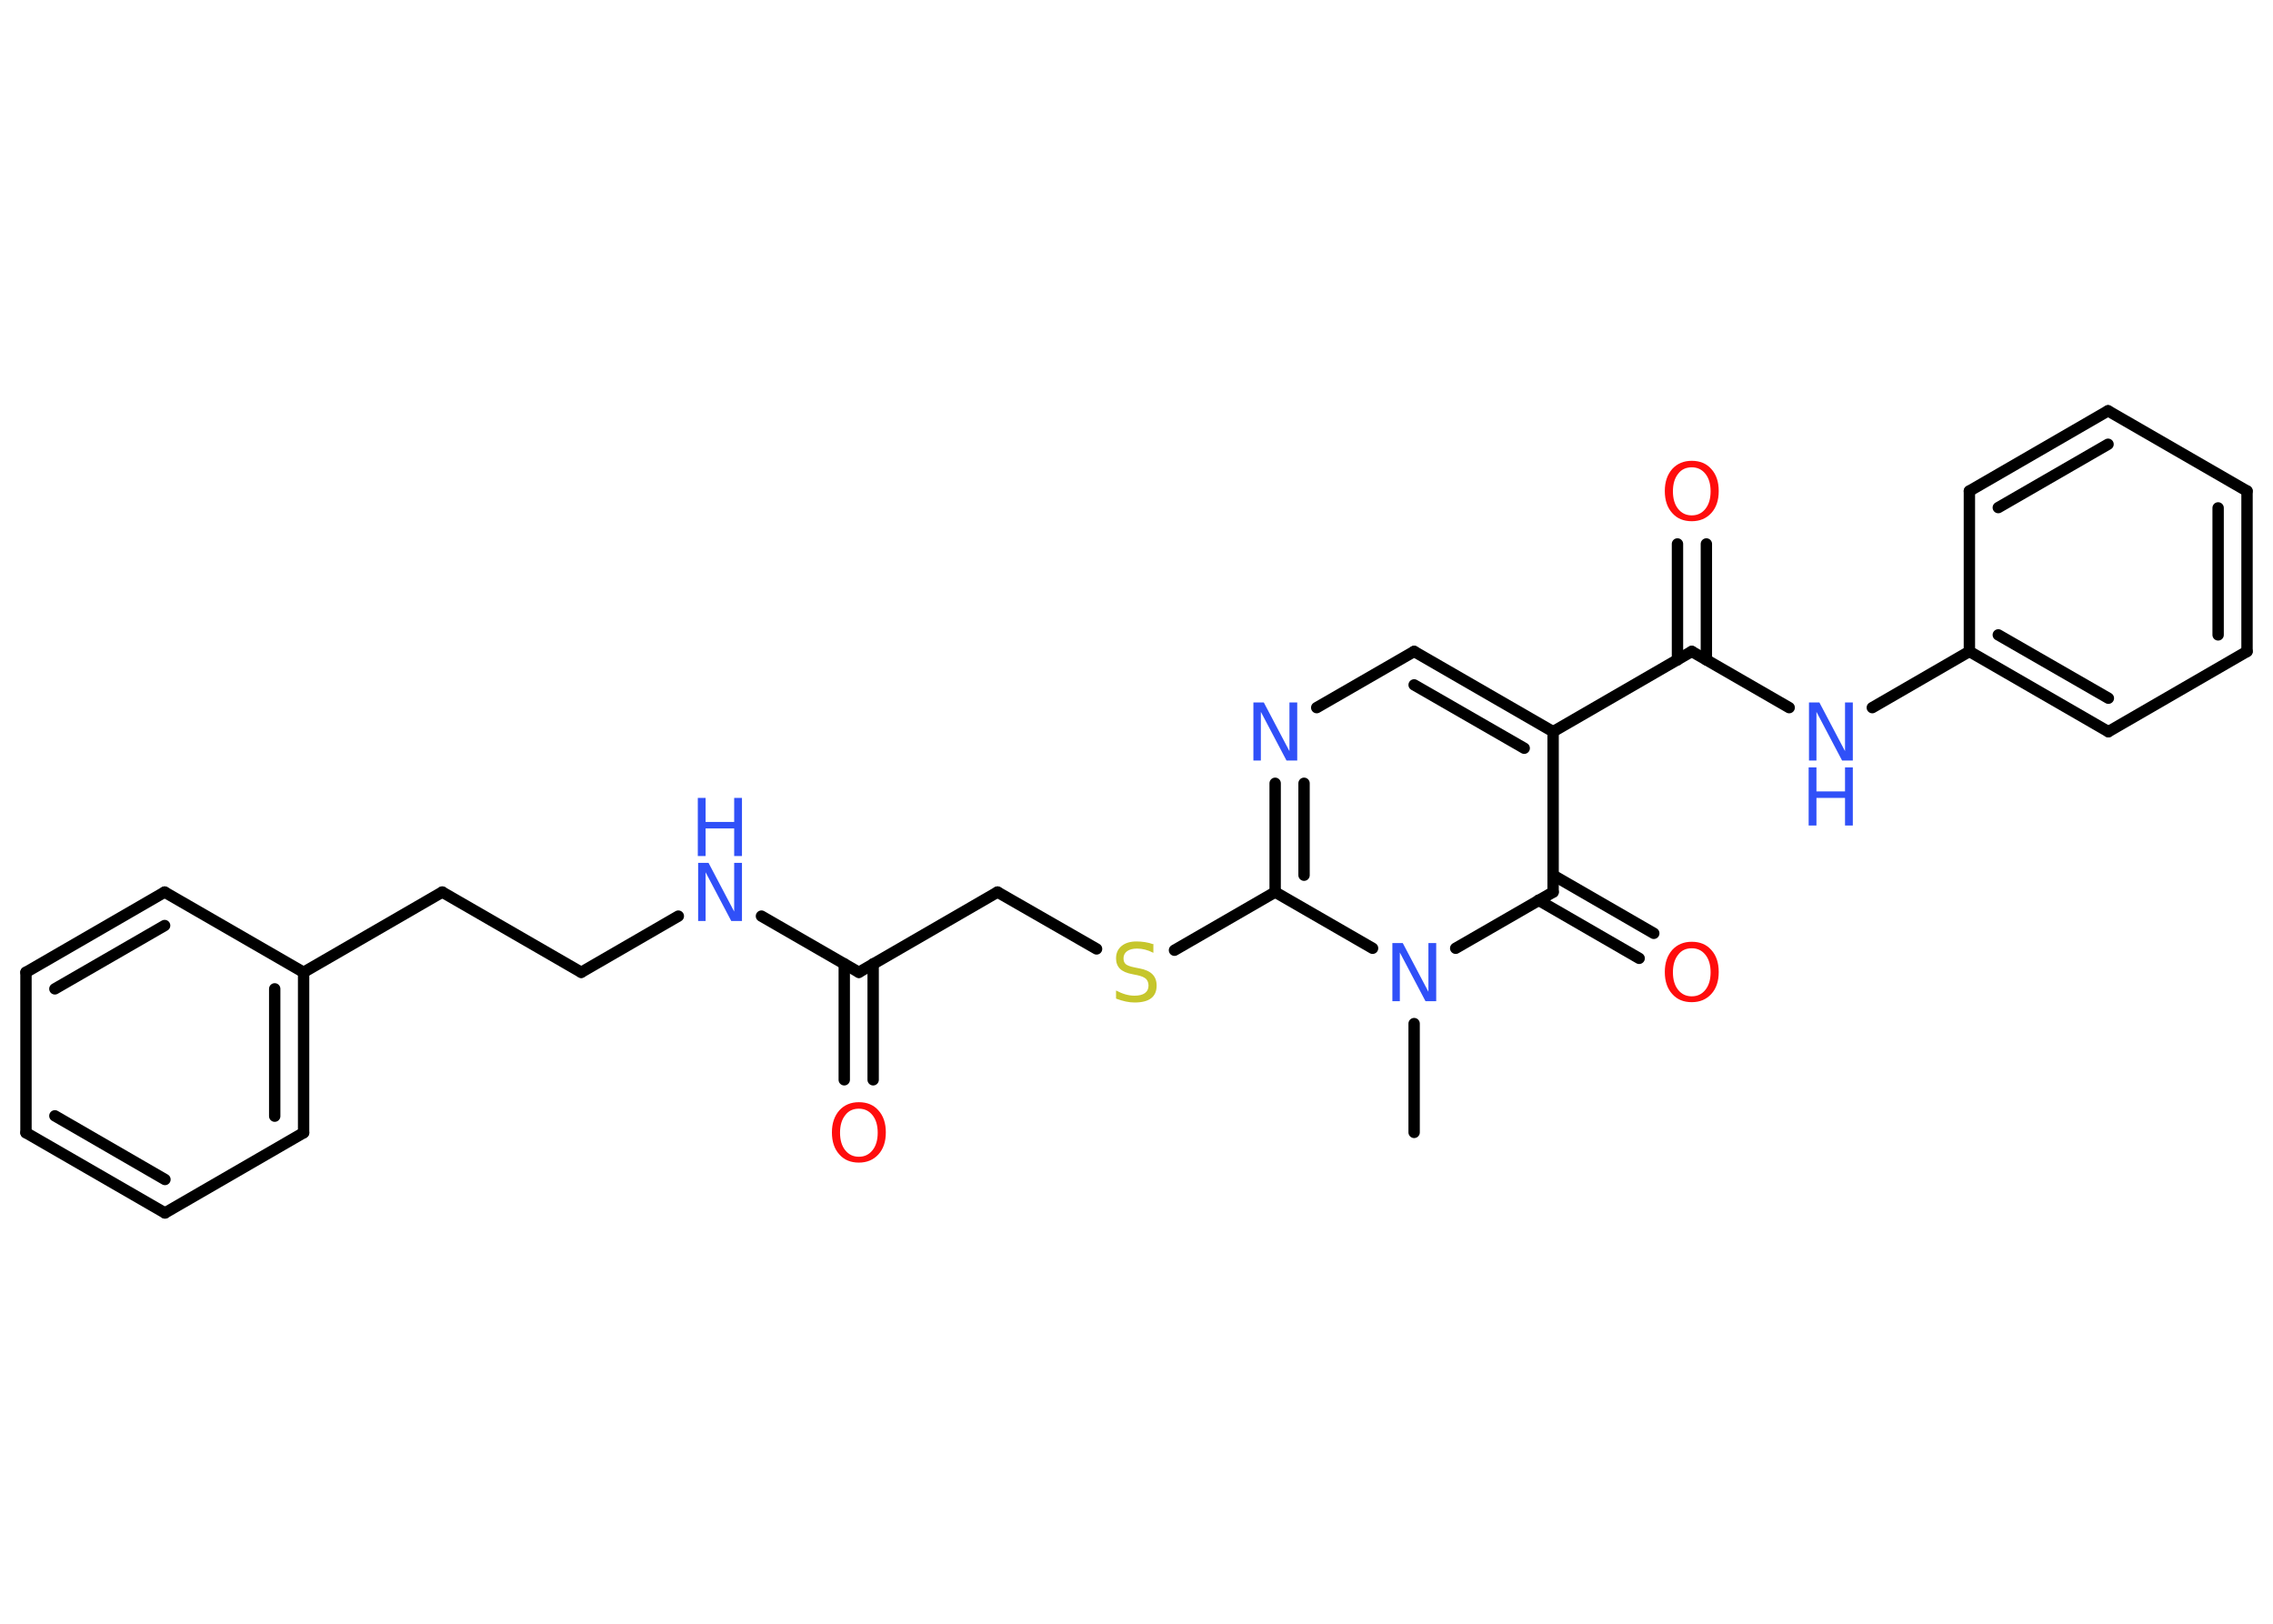 <?xml version='1.0' encoding='UTF-8'?>
<!DOCTYPE svg PUBLIC "-//W3C//DTD SVG 1.1//EN" "http://www.w3.org/Graphics/SVG/1.1/DTD/svg11.dtd">
<svg version='1.2' xmlns='http://www.w3.org/2000/svg' xmlns:xlink='http://www.w3.org/1999/xlink' width='70.0mm' height='50.0mm' viewBox='0 0 70.0 50.0'>
  <desc>Generated by the Chemistry Development Kit (http://github.com/cdk)</desc>
  <g stroke-linecap='round' stroke-linejoin='round' stroke='#000000' stroke-width='.35' fill='#3050F8'>
    <rect x='.0' y='.0' width='70.0' height='50.0' fill='#FFFFFF' stroke='none'/>
    <g id='mol1' class='mol'>
      <line id='mol1bnd1' class='bond' x1='43.55' y1='34.87' x2='43.55' y2='31.52'/>
      <line id='mol1bnd2' class='bond' x1='42.27' y1='29.2' x2='39.27' y2='27.47'/>
      <line id='mol1bnd3' class='bond' x1='39.27' y1='27.47' x2='36.17' y2='29.26'/>
      <line id='mol1bnd4' class='bond' x1='33.77' y1='29.22' x2='30.72' y2='27.47'/>
      <line id='mol1bnd5' class='bond' x1='30.72' y1='27.47' x2='26.45' y2='29.94'/>
      <g id='mol1bnd6' class='bond'>
        <line x1='26.89' y1='29.68' x2='26.89' y2='33.25'/>
        <line x1='26.0' y1='29.68' x2='26.0' y2='33.25'/>
      </g>
      <line id='mol1bnd7' class='bond' x1='26.45' y1='29.94' x2='23.45' y2='28.21'/>
      <line id='mol1bnd8' class='bond' x1='20.89' y1='28.21' x2='17.9' y2='29.94'/>
      <line id='mol1bnd9' class='bond' x1='17.9' y1='29.94' x2='13.62' y2='27.47'/>
      <line id='mol1bnd10' class='bond' x1='13.62' y1='27.47' x2='9.35' y2='29.94'/>
      <g id='mol1bnd11' class='bond'>
        <line x1='9.35' y1='34.88' x2='9.35' y2='29.94'/>
        <line x1='8.46' y1='34.37' x2='8.46' y2='30.45'/>
      </g>
      <line id='mol1bnd12' class='bond' x1='9.35' y1='34.88' x2='5.08' y2='37.35'/>
      <g id='mol1bnd13' class='bond'>
        <line x1='.8' y1='34.88' x2='5.08' y2='37.35'/>
        <line x1='1.69' y1='34.36' x2='5.08' y2='36.32'/>
      </g>
      <line id='mol1bnd14' class='bond' x1='.8' y1='34.88' x2='.8' y2='29.94'/>
      <g id='mol1bnd15' class='bond'>
        <line x1='5.07' y1='27.47' x2='.8' y2='29.94'/>
        <line x1='5.07' y1='28.5' x2='1.69' y2='30.45'/>
      </g>
      <line id='mol1bnd16' class='bond' x1='9.35' y1='29.94' x2='5.07' y2='27.47'/>
      <g id='mol1bnd17' class='bond'>
        <line x1='39.27' y1='24.12' x2='39.27' y2='27.47'/>
        <line x1='40.16' y1='24.12' x2='40.16' y2='26.95'/>
      </g>
      <line id='mol1bnd18' class='bond' x1='40.55' y1='21.79' x2='43.55' y2='20.06'/>
      <g id='mol1bnd19' class='bond'>
        <line x1='47.83' y1='22.53' x2='43.55' y2='20.06'/>
        <line x1='46.94' y1='23.04' x2='43.55' y2='21.09'/>
      </g>
      <line id='mol1bnd20' class='bond' x1='47.83' y1='22.53' x2='52.1' y2='20.06'/>
      <g id='mol1bnd21' class='bond'>
        <line x1='51.66' y1='20.32' x2='51.66' y2='16.75'/>
        <line x1='52.55' y1='20.32' x2='52.55' y2='16.75'/>
      </g>
      <line id='mol1bnd22' class='bond' x1='52.1' y1='20.06' x2='55.1' y2='21.79'/>
      <line id='mol1bnd23' class='bond' x1='57.66' y1='21.79' x2='60.65' y2='20.06'/>
      <g id='mol1bnd24' class='bond'>
        <line x1='60.65' y1='20.06' x2='64.93' y2='22.53'/>
        <line x1='61.54' y1='19.55' x2='64.93' y2='21.5'/>
      </g>
      <line id='mol1bnd25' class='bond' x1='64.93' y1='22.53' x2='69.2' y2='20.06'/>
      <g id='mol1bnd26' class='bond'>
        <line x1='69.2' y1='20.06' x2='69.2' y2='15.12'/>
        <line x1='68.31' y1='19.55' x2='68.31' y2='15.64'/>
      </g>
      <line id='mol1bnd27' class='bond' x1='69.2' y1='15.12' x2='64.92' y2='12.65'/>
      <g id='mol1bnd28' class='bond'>
        <line x1='64.92' y1='12.65' x2='60.65' y2='15.12'/>
        <line x1='64.92' y1='13.68' x2='61.54' y2='15.63'/>
      </g>
      <line id='mol1bnd29' class='bond' x1='60.65' y1='20.06' x2='60.65' y2='15.12'/>
      <line id='mol1bnd30' class='bond' x1='47.83' y1='22.53' x2='47.83' y2='27.47'/>
      <line id='mol1bnd31' class='bond' x1='44.83' y1='29.2' x2='47.83' y2='27.47'/>
      <g id='mol1bnd32' class='bond'>
        <line x1='47.83' y1='26.95' x2='50.93' y2='28.74'/>
        <line x1='47.38' y1='27.72' x2='50.48' y2='29.51'/>
      </g>
      <path id='mol1atm2' class='atom' d='M42.87 29.04h.33l.79 1.5v-1.5h.24v1.79h-.33l-.79 -1.5v1.5h-.23v-1.79z' stroke='none'/>
      <path id='mol1atm4' class='atom' d='M35.52 29.1v.24q-.14 -.07 -.26 -.1q-.12 -.03 -.24 -.03q-.2 .0 -.31 .08q-.11 .08 -.11 .22q.0 .12 .07 .18q.07 .06 .27 .1l.15 .03q.27 .05 .4 .18q.13 .13 .13 .35q.0 .26 -.17 .39q-.17 .13 -.51 .13q-.13 .0 -.27 -.03q-.14 -.03 -.3 -.09v-.25q.15 .08 .29 .12q.14 .04 .28 .04q.21 .0 .32 -.08q.11 -.08 .11 -.23q.0 -.13 -.08 -.21q-.08 -.07 -.26 -.11l-.15 -.03q-.27 -.05 -.39 -.17q-.12 -.12 -.12 -.32q.0 -.24 .17 -.38q.17 -.14 .46 -.14q.12 .0 .26 .02q.13 .02 .27 .07z' stroke='none' fill='#C6C62C'/>
      <path id='mol1atm7' class='atom' d='M26.45 34.14q-.27 .0 -.42 .2q-.16 .2 -.16 .54q.0 .34 .16 .54q.16 .2 .42 .2q.26 .0 .42 -.2q.16 -.2 .16 -.54q.0 -.34 -.16 -.54q-.16 -.2 -.42 -.2zM26.45 33.94q.38 .0 .6 .25q.23 .25 .23 .68q.0 .43 -.23 .68q-.23 .25 -.6 .25q-.38 .0 -.6 -.25q-.23 -.25 -.23 -.68q.0 -.42 .23 -.68q.23 -.25 .6 -.25z' stroke='none' fill='#FF0D0D'/>
      <g id='mol1atm8' class='atom'>
        <path d='M21.49 26.57h.33l.79 1.5v-1.5h.24v1.79h-.33l-.79 -1.5v1.5h-.23v-1.79z' stroke='none'/>
        <path d='M21.49 24.57h.24v.74h.88v-.74h.24v1.79h-.24v-.85h-.88v.85h-.24v-1.79z' stroke='none'/>
      </g>
      <path id='mol1atm17' class='atom' d='M38.59 21.63h.33l.79 1.5v-1.5h.24v1.79h-.33l-.79 -1.5v1.5h-.23v-1.79z' stroke='none'/>
      <path id='mol1atm21' class='atom' d='M52.1 14.39q-.27 .0 -.42 .2q-.16 .2 -.16 .54q.0 .34 .16 .54q.16 .2 .42 .2q.26 .0 .42 -.2q.16 -.2 .16 -.54q.0 -.34 -.16 -.54q-.16 -.2 -.42 -.2zM52.1 14.19q.38 .0 .6 .25q.23 .25 .23 .68q.0 .43 -.23 .68q-.23 .25 -.6 .25q-.38 .0 -.6 -.25q-.23 -.25 -.23 -.68q.0 -.42 .23 -.68q.23 -.25 .6 -.25z' stroke='none' fill='#FF0D0D'/>
      <g id='mol1atm22' class='atom'>
        <path d='M55.7 21.63h.33l.79 1.5v-1.5h.24v1.79h-.33l-.79 -1.5v1.5h-.23v-1.79z' stroke='none'/>
        <path d='M55.7 23.63h.24v.74h.88v-.74h.24v1.79h-.24v-.85h-.88v.85h-.24v-1.79z' stroke='none'/>
      </g>
      <path id='mol1atm30' class='atom' d='M52.1 29.2q-.27 .0 -.42 .2q-.16 .2 -.16 .54q.0 .34 .16 .54q.16 .2 .42 .2q.26 .0 .42 -.2q.16 -.2 .16 -.54q.0 -.34 -.16 -.54q-.16 -.2 -.42 -.2zM52.1 29.0q.38 .0 .6 .25q.23 .25 .23 .68q.0 .43 -.23 .68q-.23 .25 -.6 .25q-.38 .0 -.6 -.25q-.23 -.25 -.23 -.68q.0 -.42 .23 -.68q.23 -.25 .6 -.25z' stroke='none' fill='#FF0D0D'/>
    </g>
  </g>
</svg>
